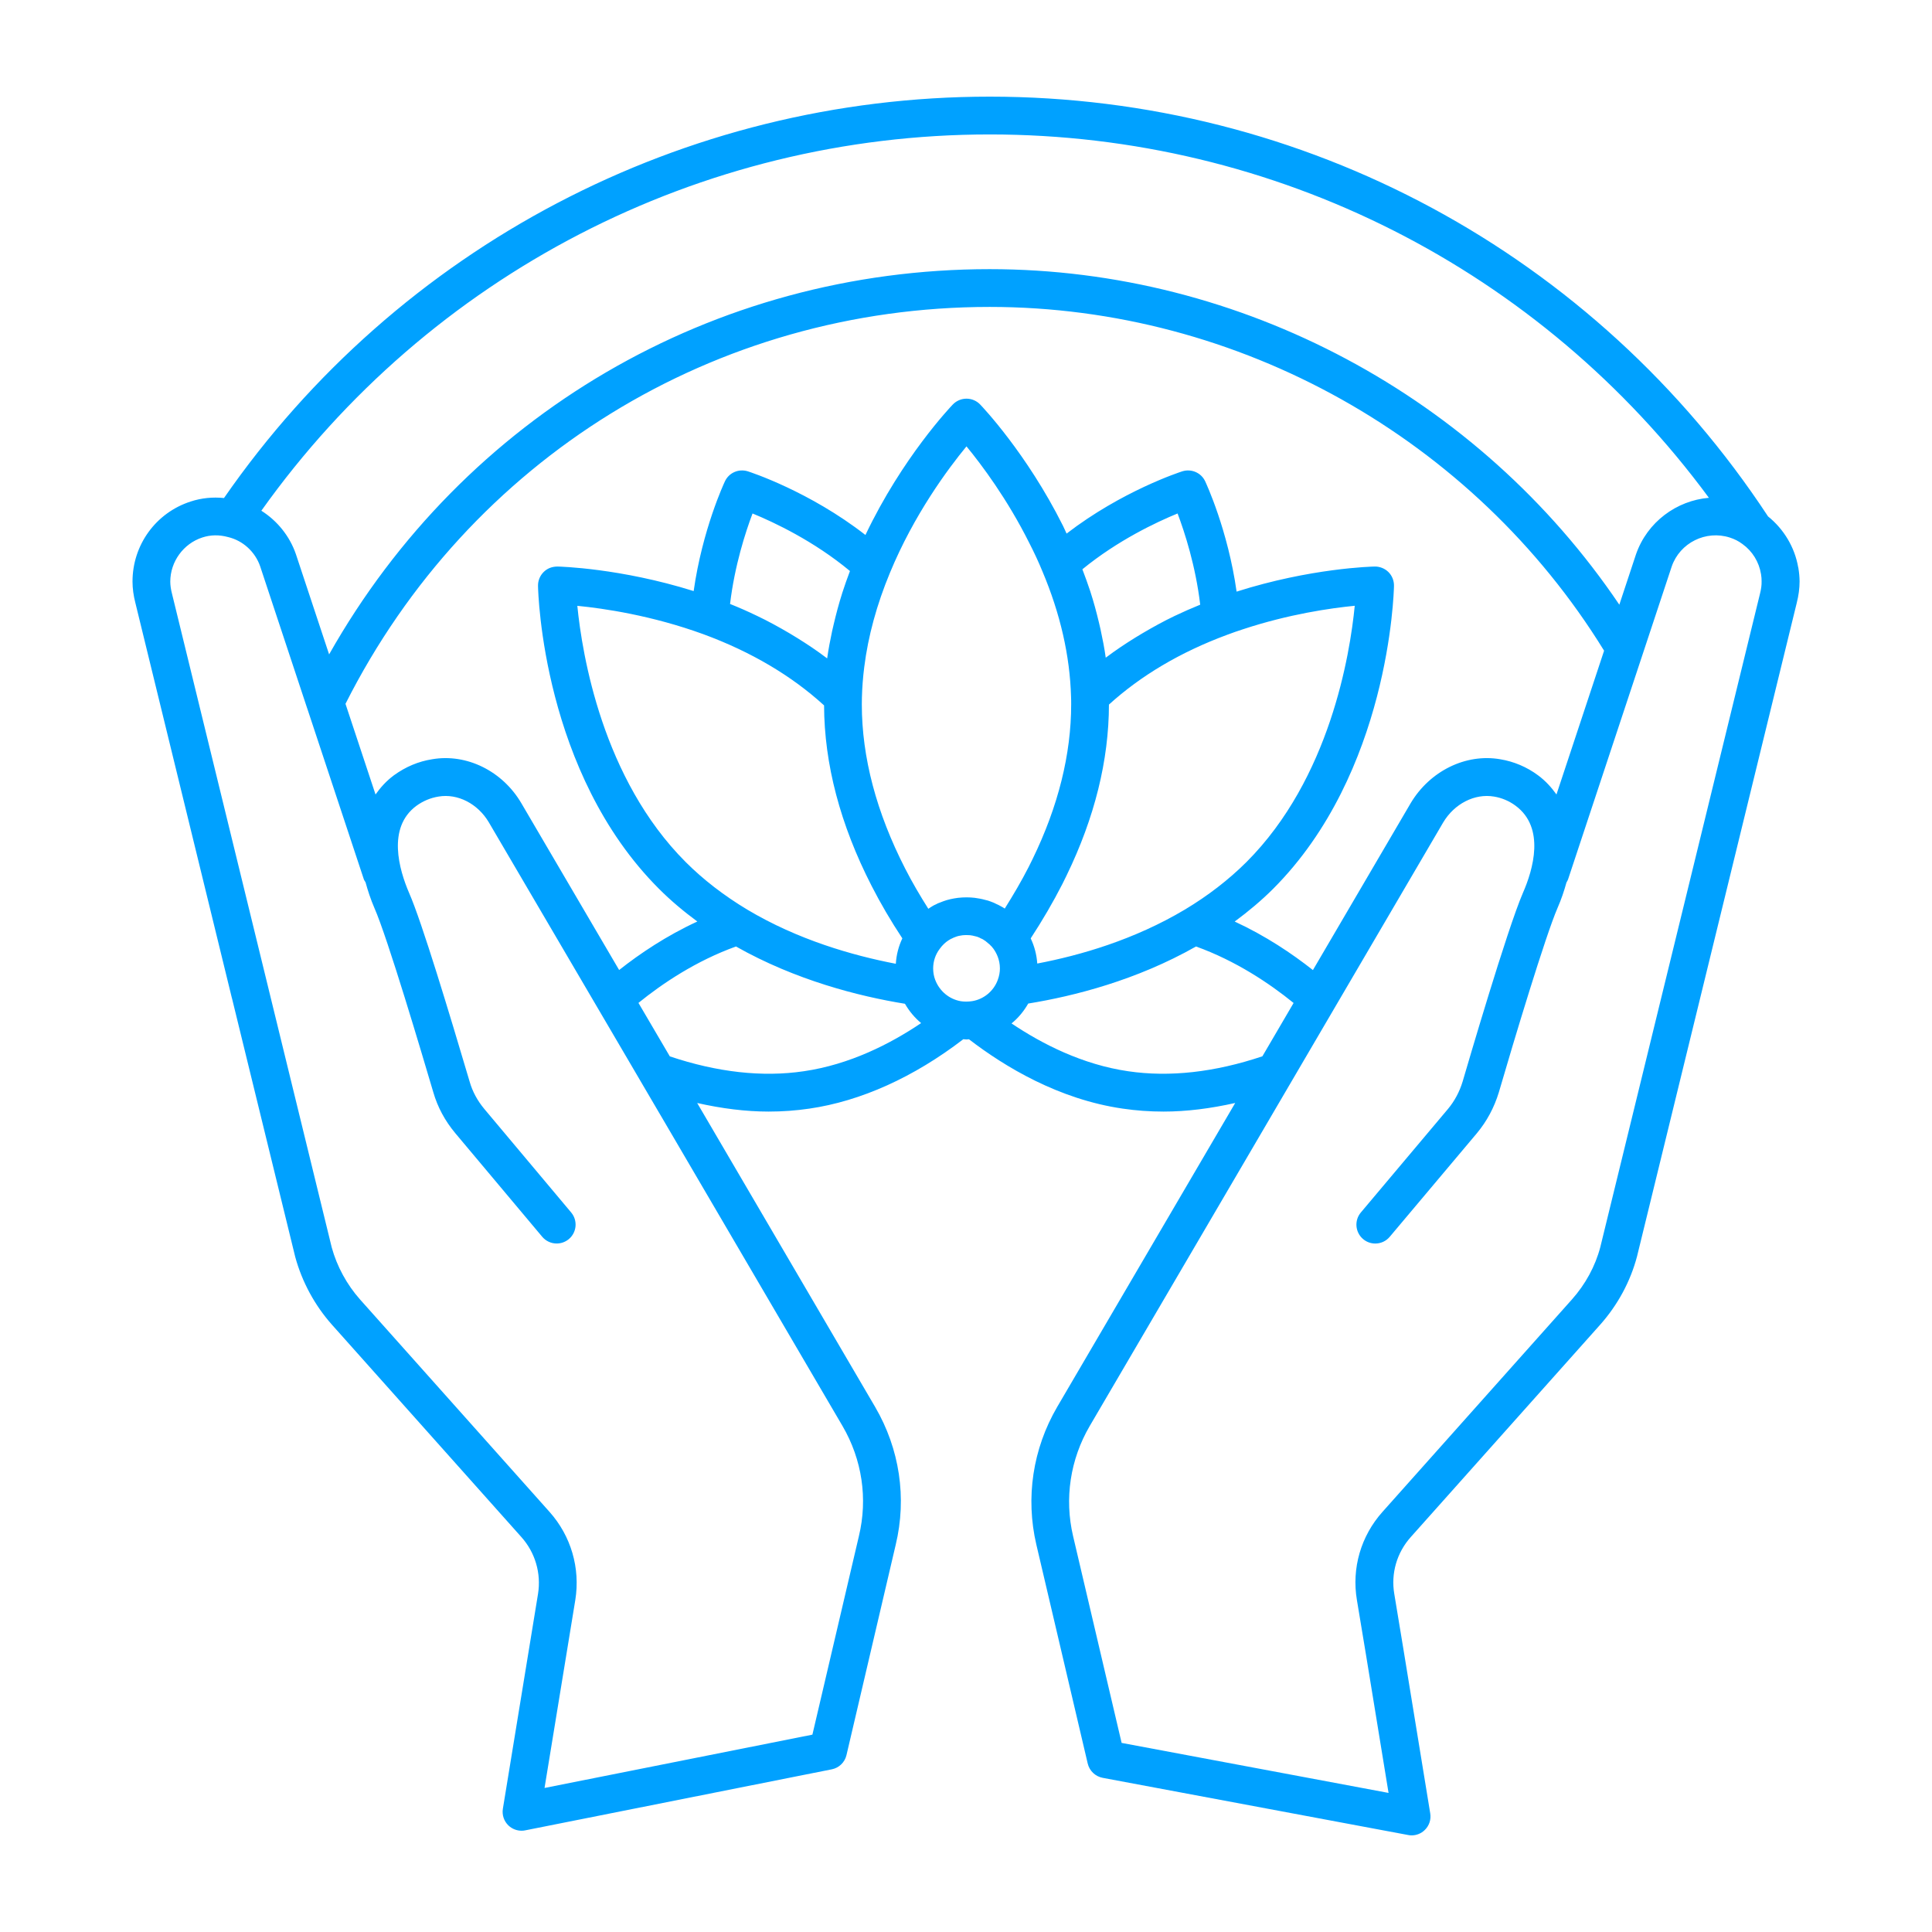 <svg width="80" height="80" viewBox="0 0 80 80" fill="none" xmlns="http://www.w3.org/2000/svg">
<path d="M74.469 23.536C74.469 23.531 74.47 23.527 74.469 23.522C74.469 23.519 74.467 23.516 74.465 23.512C74.465 23.509 74.465 23.505 74.464 23.502C74.462 23.497 74.459 23.494 74.459 23.489C74.315 22.658 73.862 21.908 73.211 21.384C66.05 10.498 54.009 4.002 40.98 4.002C28.3 4.002 16.492 10.211 9.275 20.622C8.809 20.575 8.34 20.62 7.894 20.767C6.454 21.231 5.487 22.564 5.487 24.081C5.487 24.364 5.528 24.666 5.606 24.966L9.604 41.336L9.606 41.337L12.225 52.047C12.508 53.083 13.034 54.053 13.745 54.853L21.587 63.644C22.164 64.289 22.415 65.15 22.278 66.002L20.823 74.897C20.781 75.15 20.867 75.408 21.051 75.586C21.198 75.728 21.394 75.806 21.595 75.806C21.647 75.806 21.697 75.802 21.748 75.791L34.442 73.264C34.744 73.205 34.981 72.973 35.051 72.675L37.089 63.967C37.556 62.025 37.253 59.997 36.237 58.258L28.869 45.673C29.88 45.9 30.869 46.028 31.826 46.028C32.398 46.028 32.961 45.987 33.511 45.906C35.647 45.597 37.847 44.6 39.89 43.031C39.936 43.033 39.976 43.042 40.022 43.042C40.054 43.042 40.09 43.036 40.123 43.034C41.605 44.173 43.839 45.522 46.492 45.906C47.044 45.987 47.606 46.028 48.179 46.028C49.139 46.028 50.133 45.9 51.147 45.672L43.776 58.258C42.764 59.992 42.458 62.019 42.914 63.964L45.04 73.025C45.111 73.327 45.355 73.558 45.658 73.616L58.308 75.984C58.356 75.994 58.404 75.999 58.451 75.999C58.654 75.999 58.851 75.92 58.998 75.775C59.181 75.597 59.265 75.341 59.223 75.089L58.126 68.372V68.37L57.734 65.999C57.59 65.15 57.839 64.291 58.419 63.644L66.261 54.852C66.986 54.036 67.512 53.064 67.786 52.025L71.672 36.125L74.397 24.975C74.476 24.666 74.517 24.363 74.517 24.073C74.514 23.873 74.497 23.7 74.469 23.536ZM40.98 5.567C52.814 5.567 63.795 11.156 70.762 20.613C69.428 20.725 68.208 21.611 67.742 22.956L67.053 25.039C61.244 16.433 51.406 11.145 40.98 11.145C29.52 11.145 19.208 17.216 13.628 27.097L12.253 22.948C11.994 22.192 11.473 21.559 10.822 21.148C17.772 11.381 28.965 5.567 40.98 5.567ZM64.45 32.897C64.242 32.605 63.998 32.334 63.69 32.106C63.226 31.759 62.679 31.53 62.12 31.439C60.695 31.192 59.206 31.924 58.411 33.261L54.365 40.169C53.506 39.489 52.408 38.752 51.126 38.159C51.697 37.737 52.233 37.288 52.719 36.803C57.517 31.998 57.715 24.57 57.722 24.258C57.725 24.045 57.644 23.839 57.494 23.689C57.344 23.539 57.131 23.455 56.925 23.459C56.815 23.461 54.273 23.522 51.205 24.498C50.845 21.95 49.945 20.019 49.903 19.928C49.736 19.573 49.333 19.4 48.958 19.516C48.845 19.552 46.459 20.33 44.165 22.095C44.112 21.986 44.07 21.878 44.014 21.769C42.512 18.766 40.662 16.828 40.584 16.747C40.437 16.594 40.233 16.508 40.02 16.508C39.808 16.508 39.605 16.594 39.456 16.747C39.364 16.844 37.362 18.944 35.836 22.153C33.52 20.349 31.078 19.552 30.964 19.516C30.589 19.4 30.186 19.572 30.019 19.928C29.976 20.019 29.083 21.936 28.723 24.475C25.69 23.525 23.192 23.461 23.076 23.459C22.845 23.464 22.658 23.538 22.508 23.689C22.358 23.839 22.275 24.044 22.278 24.258C22.284 24.572 22.481 32 27.286 36.803C27.765 37.283 28.301 37.734 28.875 38.158C27.594 38.748 26.497 39.486 25.637 40.166L21.589 33.261C20.806 31.924 19.319 31.194 17.9 31.438C17.329 31.527 16.797 31.75 16.309 32.105C16.001 32.333 15.756 32.605 15.55 32.898L14.306 29.144C19.419 19.002 29.605 12.709 40.98 12.709C51.297 12.709 61.008 18.158 66.422 26.944L64.45 32.897ZM30.939 37.663C29.975 37.083 29.119 36.422 28.394 35.697C24.945 32.248 24.106 27.106 23.906 25.086C24.995 25.192 26.989 25.483 29.125 26.261C31.117 26.994 32.789 27.991 34.123 29.209C34.131 31.634 34.792 34.147 36.089 36.678C36.458 37.402 36.887 38.134 37.364 38.856C37.208 39.184 37.117 39.539 37.094 39.908C35.301 39.564 33.034 38.914 30.939 37.663ZM30.23 25.009C30.42 23.416 30.869 22.036 31.161 21.262C32.058 21.63 33.703 22.405 35.195 23.645C35.078 23.952 34.972 24.256 34.873 24.561C34.87 24.572 34.867 24.583 34.864 24.594C34.731 25.009 34.622 25.425 34.525 25.837C34.501 25.936 34.478 26.036 34.456 26.134C34.375 26.512 34.303 26.889 34.251 27.262C34.245 27.258 34.239 27.255 34.234 27.25C34.22 27.239 34.203 27.23 34.189 27.217C33.815 26.934 33.417 26.669 33.006 26.414C32.9 26.349 32.794 26.284 32.686 26.22C32.25 25.964 31.801 25.716 31.326 25.491H31.325C30.972 25.32 30.606 25.159 30.23 25.009ZM36.851 23.717C37.845 21.311 39.248 19.42 40.02 18.483C40.653 19.253 41.711 20.666 42.617 22.477C42.822 22.877 43 23.258 43.161 23.65C43.903 25.406 44.303 27.153 44.35 28.855C44.355 28.956 44.355 29.062 44.355 29.164C44.355 31.234 43.817 33.391 42.761 35.564L42.592 35.905C42.3 36.477 41.962 37.052 41.605 37.622L41.542 37.581C41.517 37.564 41.48 37.544 41.442 37.525C41.376 37.487 41.311 37.455 41.245 37.427C41.211 37.409 41.179 37.394 41.158 37.384L41.023 37.331C40.942 37.3 40.862 37.275 40.775 37.258C40.651 37.222 40.515 37.199 40.361 37.177C40.139 37.152 39.919 37.15 39.664 37.178C39.439 37.208 39.244 37.252 39.069 37.316C39.006 37.337 38.95 37.359 38.945 37.364C38.865 37.389 38.801 37.42 38.755 37.447C38.695 37.472 38.644 37.5 38.612 37.52C38.551 37.553 38.498 37.595 38.44 37.631C38.09 37.078 37.764 36.522 37.483 35.97C36.29 33.644 35.686 31.355 35.686 29.167C35.686 29.073 35.686 28.984 35.69 28.878C35.701 28.462 35.733 28.042 35.787 27.619C35.947 26.341 36.304 25.034 36.851 23.717ZM44.819 23.573C46.286 22.373 47.883 21.622 48.761 21.262C49.056 22.042 49.508 23.434 49.698 25.039C49.334 25.186 48.981 25.342 48.637 25.506C48.173 25.728 47.736 25.97 47.308 26.222C47.203 26.284 47.098 26.347 46.995 26.411C46.59 26.663 46.197 26.924 45.828 27.203C45.815 27.212 45.803 27.22 45.79 27.23C45.789 27.231 45.786 27.233 45.786 27.233C45.733 26.845 45.656 26.456 45.572 26.067C45.551 25.97 45.528 25.875 45.505 25.778C45.403 25.353 45.29 24.928 45.151 24.502C45.15 24.497 45.148 24.492 45.147 24.488C45.045 24.184 44.937 23.878 44.819 23.573ZM39.786 41.458C39.304 41.375 38.9 41.039 38.723 40.569C38.67 40.431 38.64 40.27 38.64 40.102C38.64 39.806 38.733 39.527 38.908 39.295C38.942 39.252 38.976 39.206 38.99 39.189C38.995 39.184 39 39.18 39.005 39.173C39.014 39.164 39.022 39.155 39.031 39.145C39.122 39.044 39.228 38.959 39.372 38.88C39.415 38.862 39.437 38.853 39.478 38.83L39.592 38.786C39.662 38.759 39.753 38.741 39.851 38.728C39.962 38.716 40.103 38.719 40.165 38.725C40.233 38.734 40.3 38.744 40.361 38.763C40.389 38.77 40.426 38.78 40.455 38.786C40.455 38.786 40.515 38.811 40.548 38.822C40.59 38.845 40.636 38.869 40.67 38.881C40.686 38.891 40.701 38.898 40.715 38.906C40.733 38.917 40.75 38.93 40.751 38.931L40.8 38.961C40.848 38.997 40.89 39.033 40.987 39.117C41.009 39.144 41.033 39.167 41.058 39.189C41.089 39.222 41.114 39.258 41.133 39.281C41.256 39.452 41.404 39.733 41.404 40.1C41.404 40.258 41.375 40.416 41.315 40.577C41.145 41.042 40.731 41.381 40.25 41.456C40.094 41.48 39.919 41.48 39.786 41.458ZM42.951 39.898C42.926 39.539 42.837 39.189 42.679 38.856C43.162 38.117 43.603 37.364 43.994 36.599L44.164 36.253C45.326 33.861 45.915 31.48 45.919 29.175C47.234 27.981 48.869 27.005 50.812 26.286C51.031 26.203 51.248 26.128 51.465 26.058C53.373 25.427 55.109 25.18 56.097 25.084C55.9 27.102 55.067 32.239 51.614 35.695C50.875 36.43 50.017 37.092 49.064 37.663C46.962 38.917 44.719 39.562 42.951 39.898ZM35.565 63.608L33.64 71.828L22.548 74.036L23.822 66.253C24.034 64.931 23.645 63.6 22.753 62.602L14.912 53.812C14.361 53.192 13.953 52.439 13.737 51.656L11.125 40.967V40.966L7.122 24.583C7.075 24.403 7.051 24.233 7.051 24.083C7.051 23.259 7.595 22.509 8.378 22.256C8.715 22.145 9.073 22.137 9.445 22.239C10.058 22.383 10.565 22.849 10.772 23.448L12.715 29.316C12.719 29.323 12.72 29.33 12.723 29.337L15.067 36.413C15.083 36.458 15.114 36.492 15.136 36.533C15.231 36.878 15.345 37.231 15.503 37.597C16.051 38.839 17.475 43.652 17.942 45.227C18.119 45.841 18.425 46.411 18.853 46.923L22.451 51.211C22.606 51.395 22.828 51.491 23.051 51.491C23.23 51.491 23.408 51.43 23.555 51.308C23.886 51.03 23.928 50.536 23.651 50.206L20.055 45.92C19.769 45.577 19.564 45.199 19.447 44.789C18.622 42.005 17.465 38.164 16.94 36.974C16.528 36.016 16.019 34.272 17.24 33.369C17.52 33.166 17.825 33.038 18.159 32.984C18.95 32.849 19.787 33.278 20.244 34.055L26.497 44.72C26.501 44.731 26.509 44.739 26.514 44.75L27.38 46.227L27.381 46.228L34.889 59.052C35.697 60.438 35.939 62.055 35.565 63.608ZM33.281 44.358C31.569 44.611 29.703 44.402 27.736 43.742L26.437 41.528C27.437 40.716 28.831 39.784 30.475 39.192C32.942 40.587 35.554 41.252 37.472 41.564C37.648 41.869 37.873 42.141 38.142 42.364C36.864 43.225 35.186 44.081 33.281 44.358ZM46.715 44.358C44.828 44.083 43.159 43.234 41.886 42.378C42.164 42.152 42.397 41.87 42.576 41.555C44.47 41.248 47.058 40.591 49.525 39.192C51.17 39.784 52.565 40.719 53.565 41.531L52.273 43.739C50.301 44.4 48.434 44.611 46.715 44.358ZM72.875 24.594L70.148 35.755L66.265 51.641C66.058 52.428 65.65 53.18 65.087 53.811L57.247 62.602C56.35 63.605 55.964 64.938 56.187 66.256L56.58 68.625V68.627L57.497 74.241L46.444 72.17L44.434 63.606C44.069 62.053 44.314 60.434 45.123 59.048L52.633 46.225L52.634 46.223L59.758 34.058C60.222 33.278 61.065 32.849 61.862 32.984C62.184 33.036 62.492 33.166 62.758 33.364C63.994 34.278 63.48 36.016 63.062 36.97C62.409 38.475 60.75 44.15 60.565 44.783C60.436 45.208 60.231 45.591 59.958 45.919L56.35 50.206C56.072 50.536 56.114 51.03 56.445 51.309C56.592 51.433 56.77 51.492 56.948 51.492C57.172 51.492 57.392 51.397 57.547 51.212L61.156 46.923C61.565 46.431 61.87 45.866 62.064 45.23C62.686 43.092 63.995 38.747 64.495 37.595C64.653 37.234 64.769 36.884 64.864 36.541C64.887 36.498 64.914 36.461 64.93 36.413L68.022 27.081L69.222 23.458C69.561 22.475 70.637 21.941 71.628 22.259C71.817 22.319 71.989 22.406 72.139 22.519C72.142 22.52 72.145 22.52 72.148 22.523C72.151 22.527 72.153 22.53 72.156 22.531C72.561 22.82 72.839 23.272 72.919 23.77C72.919 23.773 72.922 23.777 72.922 23.78V23.789C72.939 23.881 72.944 23.98 72.944 24.07C72.948 24.233 72.925 24.398 72.875 24.594Z" fill="#00A1FF"/>
</svg>
